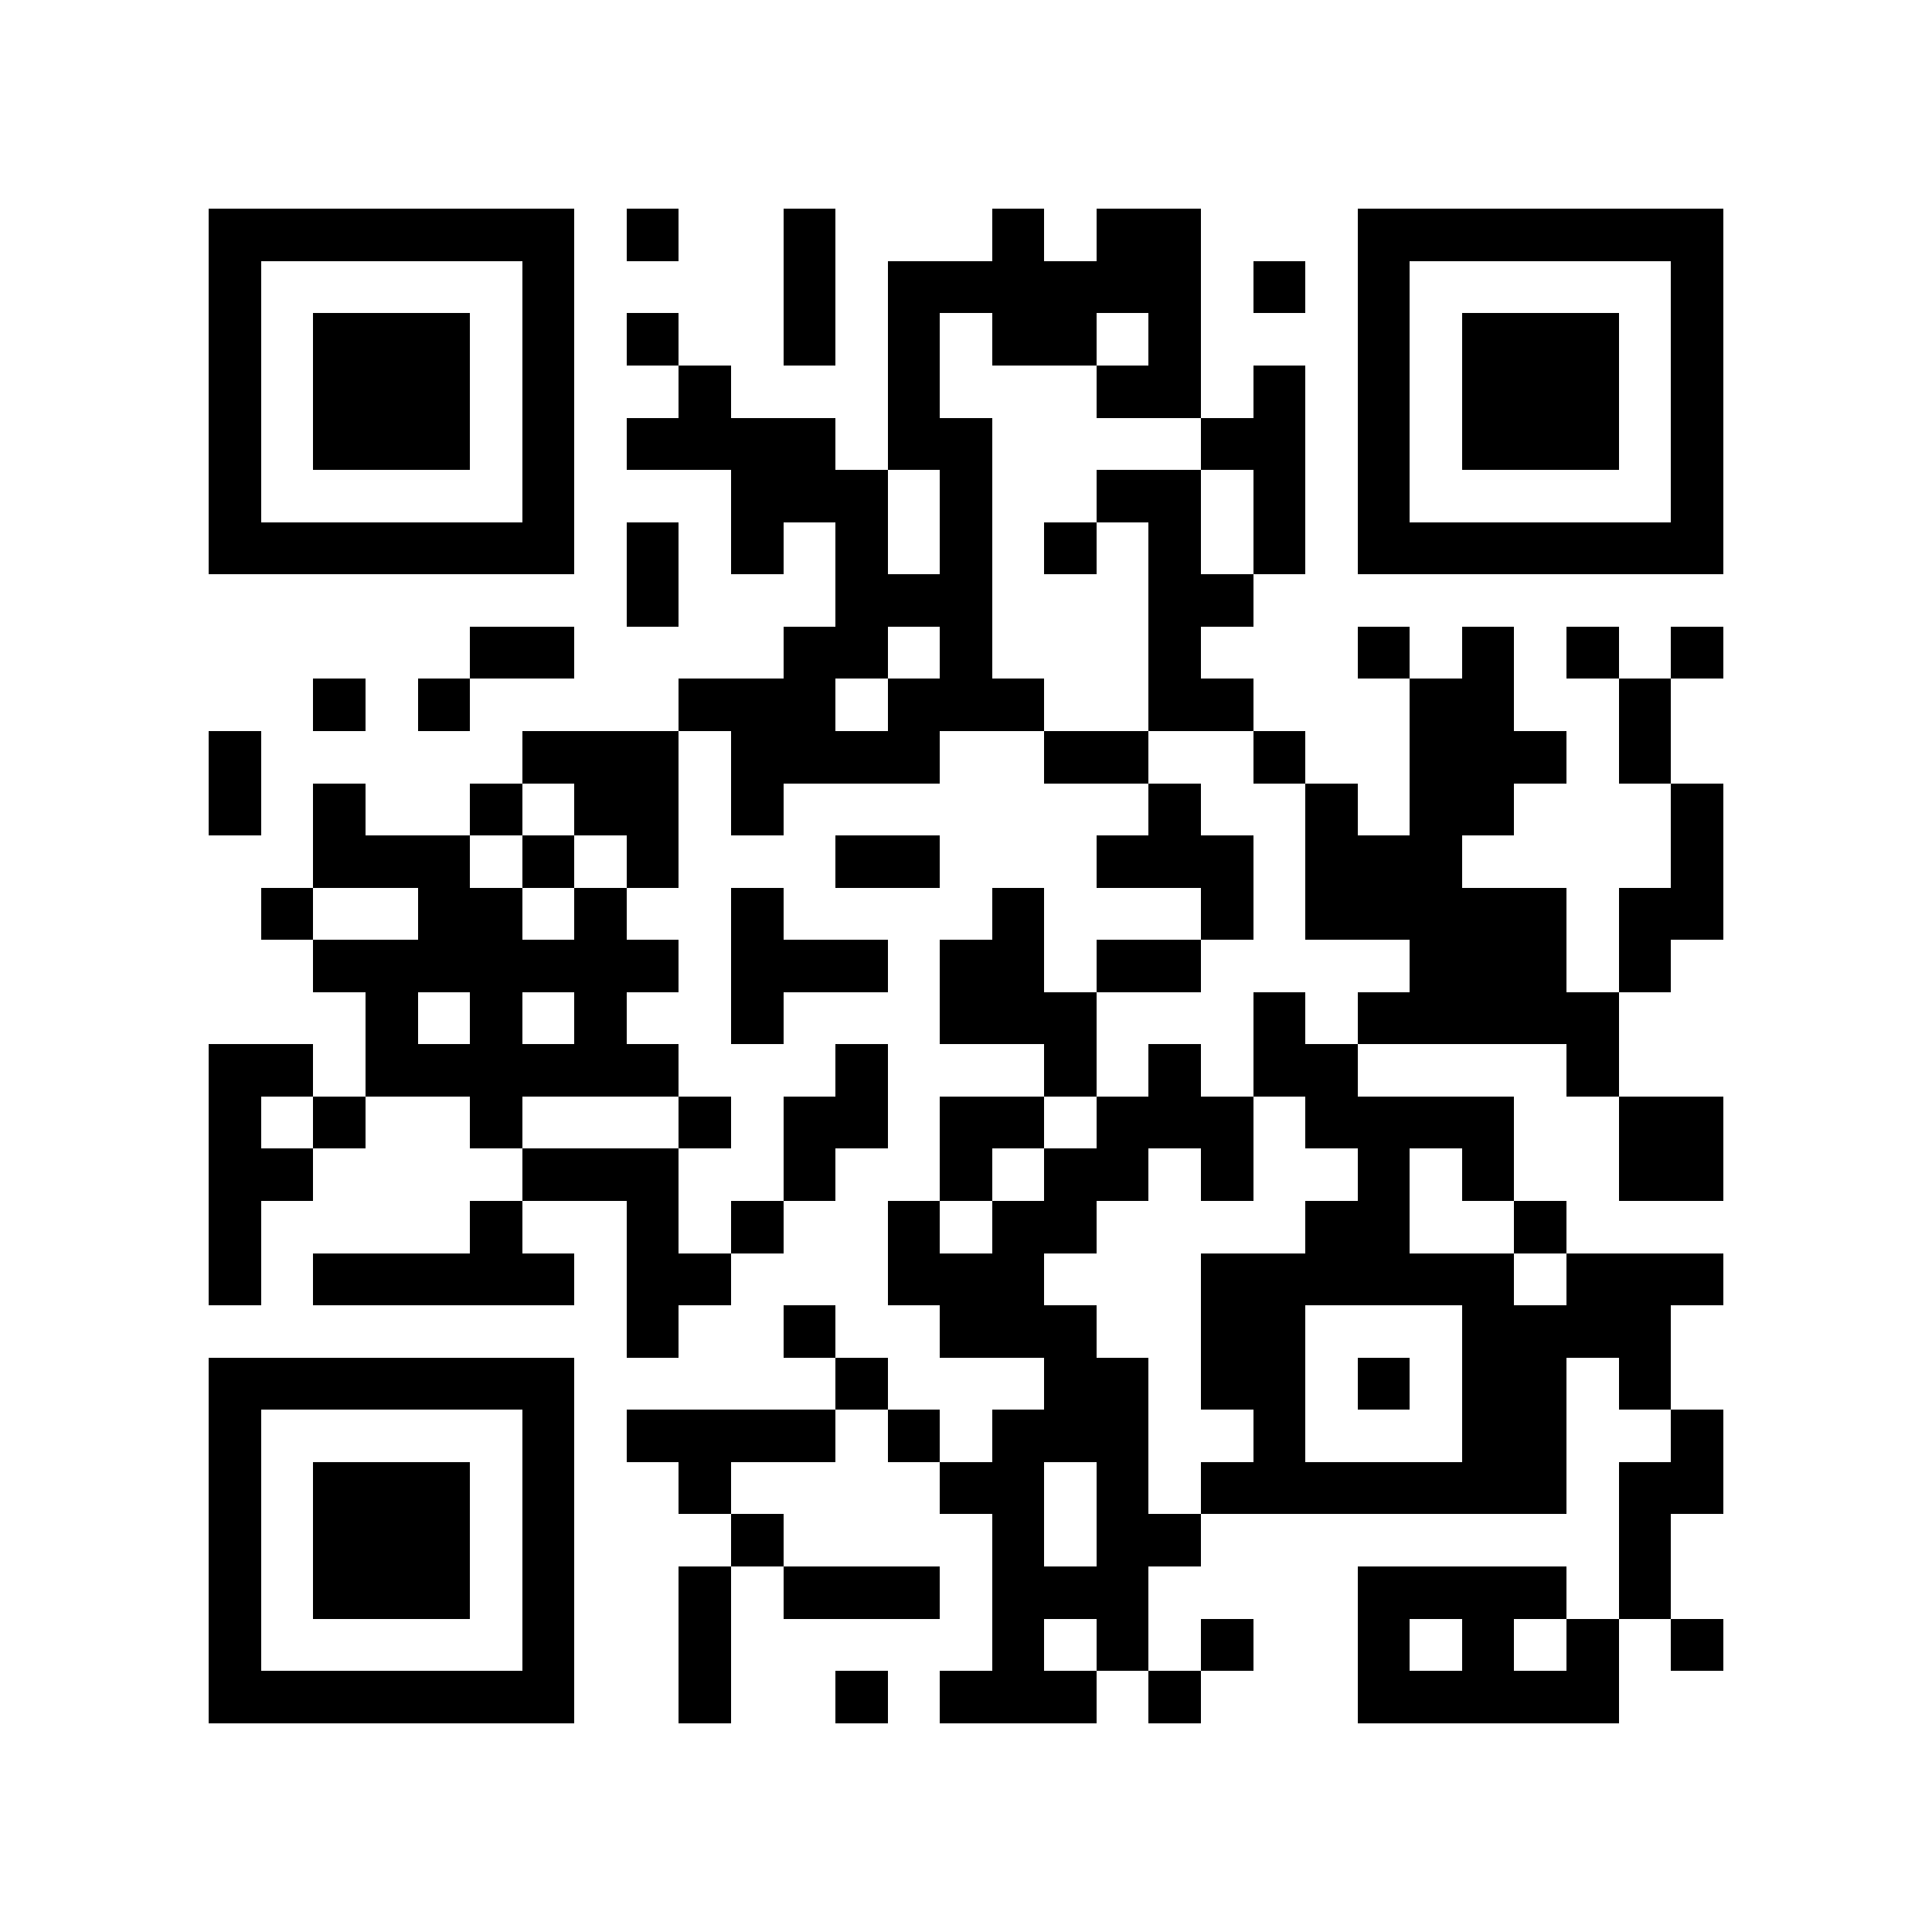 <svg xmlns="http://www.w3.org/2000/svg" viewBox="0 0 37 37" shape-rendering="crispEdges"><path fill="#ffffff" d="M0 0h37v37H0z"/><path stroke="#000000" d="M4 4.5h7m1 0h1m2 0h1m3 0h1m1 0h2m3 0h7M4 5.5h1m5 0h1m4 0h1m1 0h6m1 0h1m1 0h1m5 0h1M4 6.5h1m1 0h3m1 0h1m1 0h1m2 0h1m1 0h1m1 0h2m1 0h1m3 0h1m1 0h3m1 0h1M4 7.5h1m1 0h3m1 0h1m2 0h1m3 0h1m3 0h2m1 0h1m1 0h1m1 0h3m1 0h1M4 8.5h1m1 0h3m1 0h1m1 0h4m1 0h2m4 0h2m1 0h1m1 0h3m1 0h1M4 9.5h1m5 0h1m3 0h3m1 0h1m2 0h2m1 0h1m1 0h1m5 0h1M4 10.5h7m1 0h1m1 0h1m1 0h1m1 0h1m1 0h1m1 0h1m1 0h1m1 0h7M12 11.5h1m3 0h3m3 0h2M9 12.5h2m4 0h2m1 0h1m3 0h1m3 0h1m1 0h1m1 0h1m1 0h1M6 13.5h1m1 0h1m4 0h3m1 0h3m2 0h2m3 0h2m2 0h1M4 14.5h1m5 0h3m1 0h4m2 0h2m2 0h1m2 0h3m1 0h1M4 15.5h1m1 0h1m2 0h1m1 0h2m1 0h1m7 0h1m2 0h1m1 0h2m3 0h1M6 16.5h3m1 0h1m1 0h1m3 0h2m3 0h3m1 0h3m4 0h1M5 17.5h1m2 0h2m1 0h1m2 0h1m4 0h1m3 0h1m1 0h5m1 0h2M6 18.5h7m1 0h3m1 0h2m1 0h2m4 0h3m1 0h1M7 19.5h1m1 0h1m1 0h1m2 0h1m3 0h3m3 0h1m1 0h5M4 20.5h2m1 0h6m3 0h1m3 0h1m1 0h1m1 0h2m4 0h1M4 21.5h1m1 0h1m2 0h1m3 0h1m1 0h2m1 0h2m1 0h3m1 0h4m2 0h2M4 22.5h2m4 0h3m2 0h1m2 0h1m1 0h2m1 0h1m2 0h1m1 0h1m2 0h2M4 23.5h1m4 0h1m2 0h1m1 0h1m2 0h1m1 0h2m4 0h2m2 0h1M4 24.5h1m1 0h5m1 0h2m3 0h3m3 0h6m1 0h3M12 25.5h1m2 0h1m2 0h3m2 0h2m3 0h4M4 26.5h7m5 0h1m3 0h2m1 0h2m1 0h1m1 0h2m1 0h1M4 27.5h1m5 0h1m1 0h4m1 0h1m1 0h3m2 0h1m3 0h2m2 0h1M4 28.5h1m1 0h3m1 0h1m2 0h1m4 0h2m1 0h1m1 0h7m1 0h2M4 29.5h1m1 0h3m1 0h1m3 0h1m4 0h1m1 0h2m8 0h1M4 30.5h1m1 0h3m1 0h1m2 0h1m1 0h3m1 0h3m4 0h4m1 0h1M4 31.5h1m5 0h1m2 0h1m5 0h1m1 0h1m1 0h1m2 0h1m1 0h1m1 0h1m1 0h1M4 32.5h7m2 0h1m2 0h1m1 0h3m1 0h1m3 0h5"/></svg>
